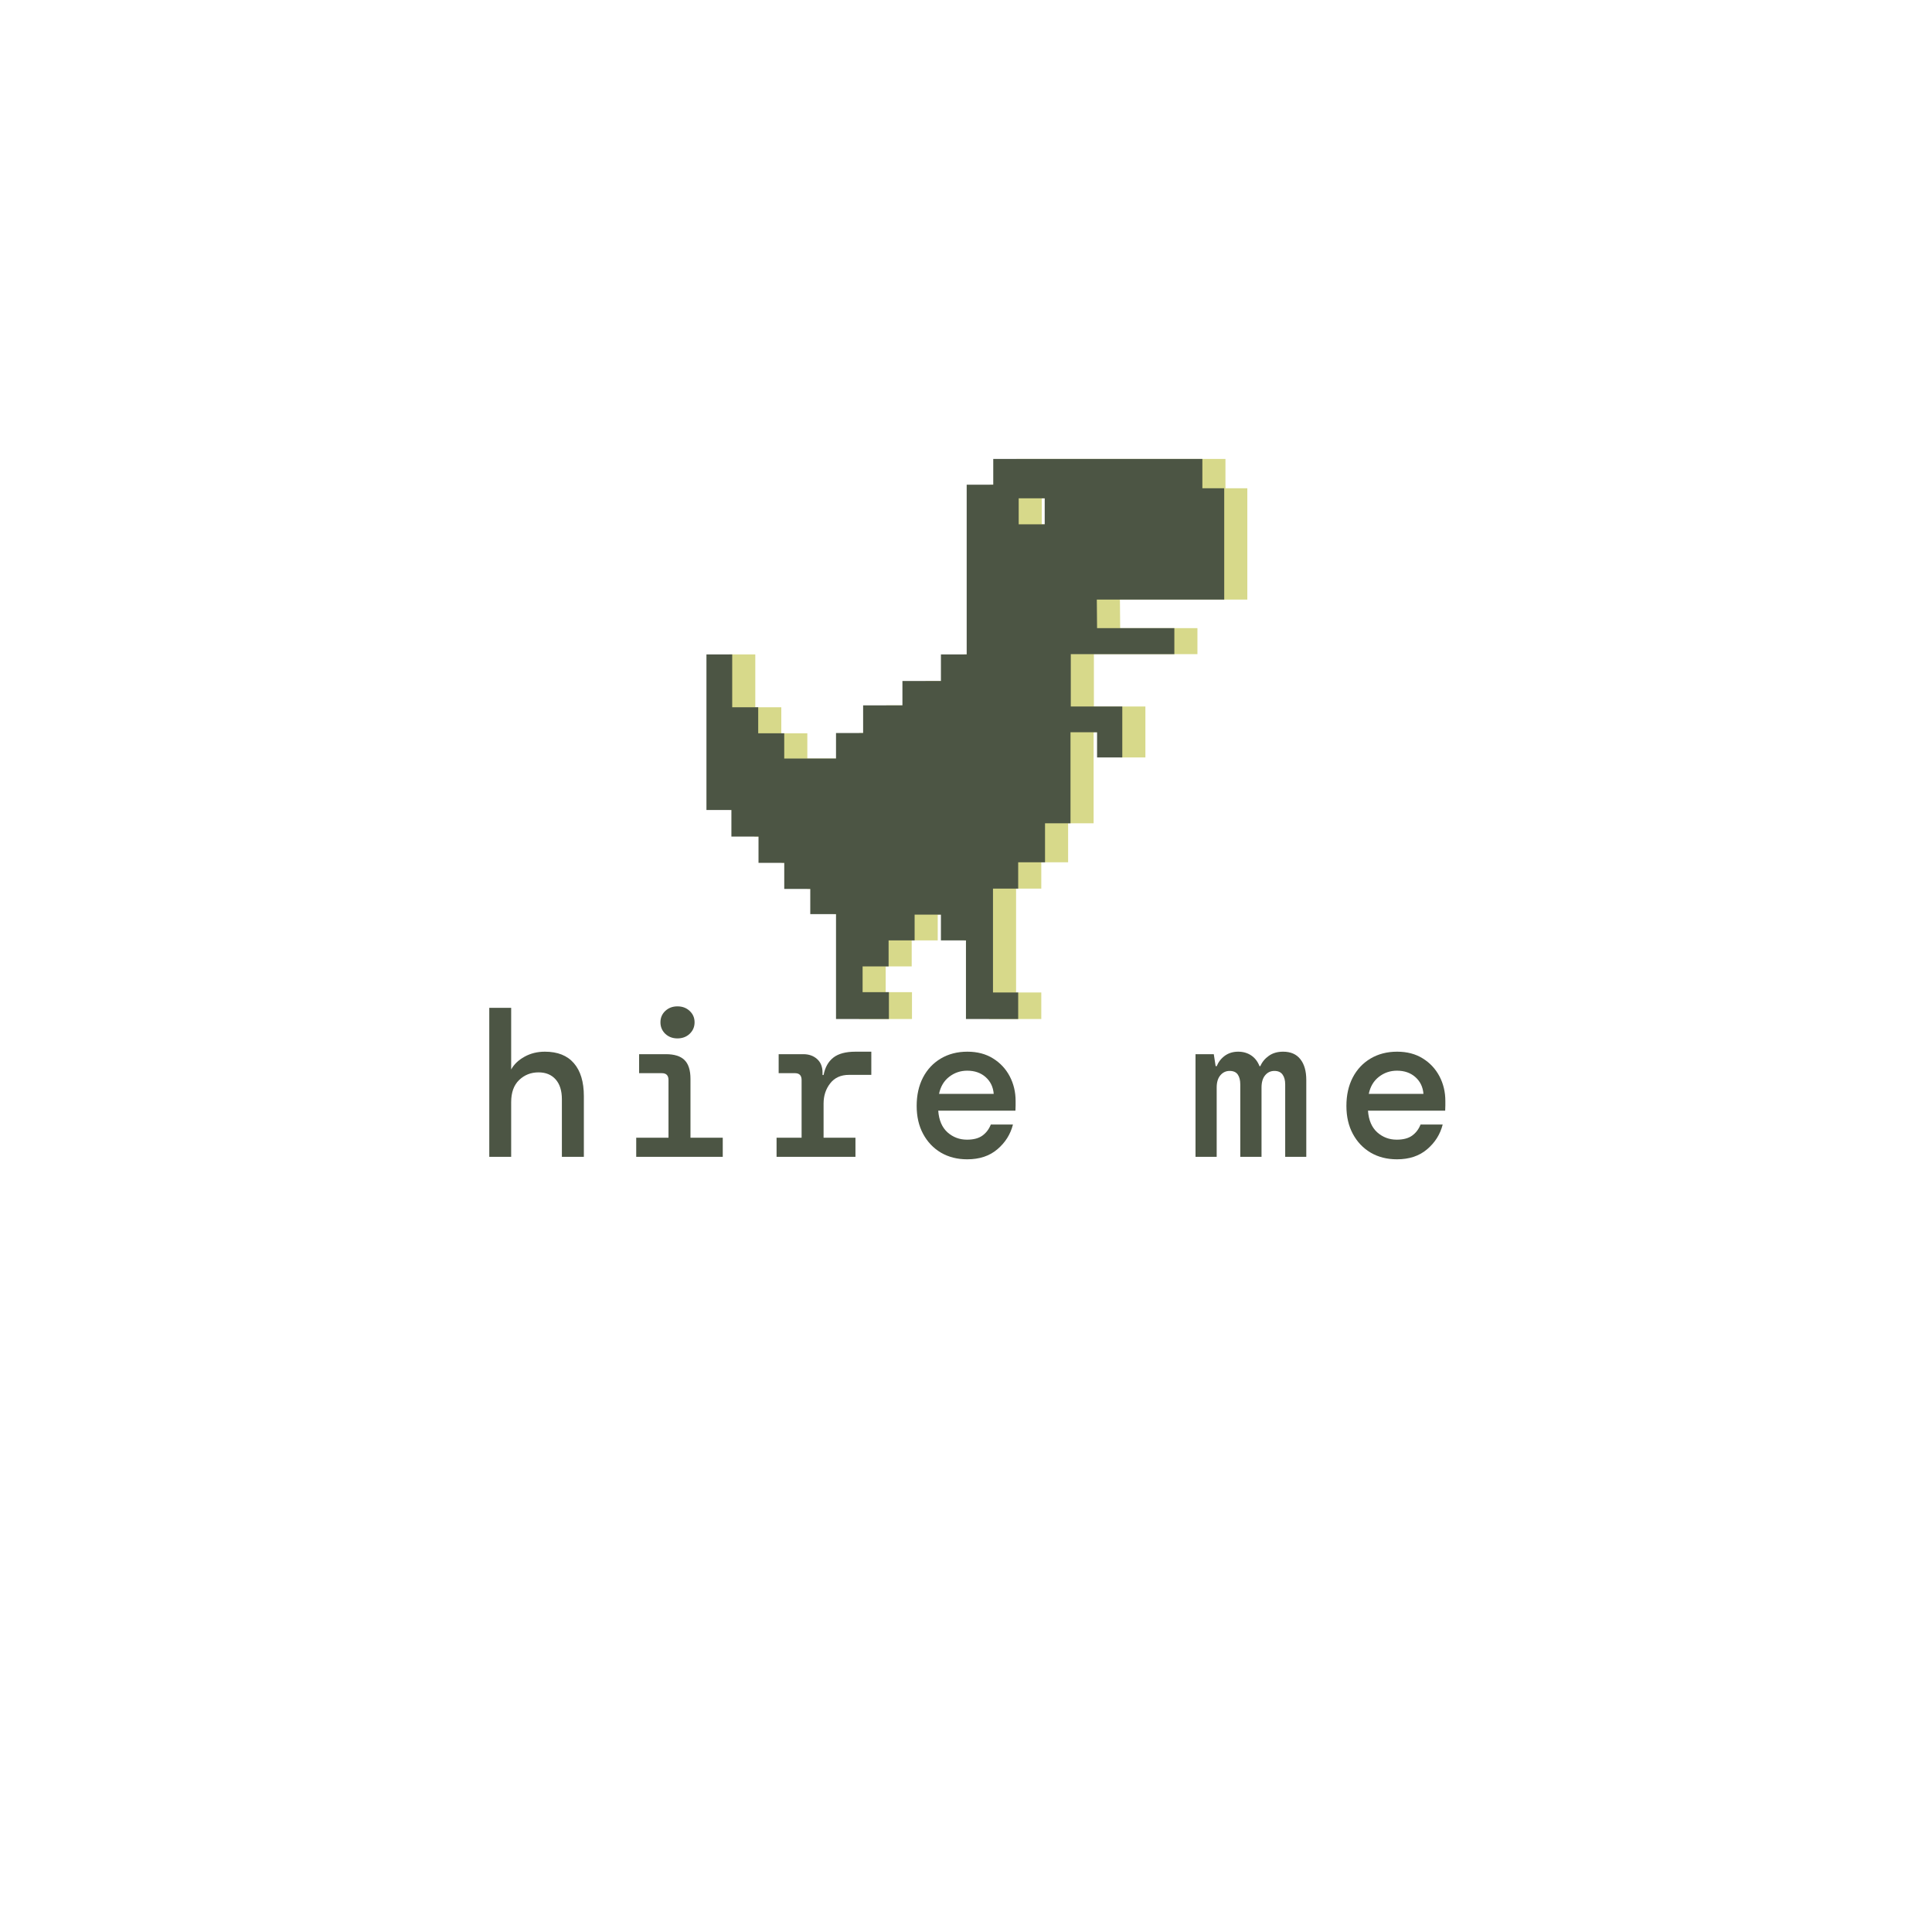 <svg xmlns="http://www.w3.org/2000/svg" xmlns:xlink="http://www.w3.org/1999/xlink" width="500" zoomAndPan="magnify" viewBox="0 0 375 375" height="500" preserveAspectRatio="xMidYMid meet" version="1.0"><defs><g/><clipPath id="c14c178cdd"><path d="M 141.605 89.074 L 242.105 89.074 L 242.105 197.824 L 141.605 197.824 Z M 141.605 89.074 " clip-rule="nonzero"/></clipPath><clipPath id="d1cc9ed310"><path d="M 137.121 89.074 L 237.621 89.074 L 237.621 197.824 L 137.121 197.824 Z M 137.121 89.074 " clip-rule="nonzero"/></clipPath></defs><rect x="-37.5" width="450" fill="#ffffff" y="-37.5" height="450" fill-opacity="1"/><rect x="-37.5" width="450" fill="#ffffff" y="-37.5" height="450" fill-opacity="1"/><g clip-path="url(#c14c178cdd)"><path fill="#d7d98a" d="M 242.352 94.766 L 237.859 94.766 L 237.859 89.082 L 197.27 89.082 L 197.27 94.078 L 192.113 94.078 L 192.113 127.02 L 187.117 127.02 L 187.117 132.176 L 179.645 132.176 L 179.645 136.91 L 172.016 136.91 L 172.016 142.277 L 166.754 142.277 L 166.754 147.227 L 156.703 147.227 L 156.703 142.332 L 151.652 142.332 L 151.652 137.281 L 146.602 137.281 L 146.602 127.02 L 141.605 127.02 L 141.605 157.223 L 146.445 157.223 L 146.445 162.379 L 151.707 162.379 L 151.707 167.484 L 156.707 167.484 L 156.707 172.535 L 161.754 172.535 L 161.754 177.43 L 166.754 177.43 L 166.754 197.789 L 177.016 197.789 L 177.016 192.582 L 171.91 192.582 L 171.91 187.582 L 176.961 187.582 L 176.961 182.535 L 182.012 182.535 L 182.012 177.535 L 187.117 177.535 L 187.117 182.535 L 191.977 182.535 L 191.977 197.793 L 202.113 197.793 L 202.113 192.637 L 197.219 192.637 L 197.219 172.48 L 202.113 172.48 L 202.113 167.375 L 207.32 167.375 L 207.32 159.797 L 212.27 159.797 L 212.27 142.125 L 217.426 142.125 L 217.426 147.02 L 222.32 147.02 L 222.32 137.125 L 212.324 137.125 L 212.324 126.969 L 232.422 126.969 L 232.422 121.922 L 217.426 121.922 L 217.375 116.379 L 242.352 116.379 Z M 207.262 101.77 L 202.211 101.77 L 202.211 96.719 L 207.262 96.719 Z M 207.262 101.77 " fill-opacity="1" fill-rule="nonzero"/></g><g clip-path="url(#d1cc9ed310)"><path fill="#4c5544" d="M 237.867 94.766 L 233.379 94.766 L 233.379 89.082 L 192.789 89.082 L 192.789 94.078 L 187.633 94.078 L 187.633 127.02 L 182.633 127.02 L 182.633 132.176 L 175.16 132.176 L 175.16 136.91 L 167.531 136.91 L 167.531 142.277 L 162.27 142.277 L 162.27 147.227 L 152.219 147.227 L 152.219 142.332 L 147.168 142.332 L 147.168 137.281 L 142.121 137.281 L 142.121 127.02 L 137.121 127.02 L 137.121 157.223 L 141.965 157.223 L 141.965 162.379 L 147.227 162.379 L 147.227 167.484 L 152.223 167.484 L 152.223 172.535 L 157.273 172.535 L 157.273 177.43 L 162.27 177.43 L 162.27 197.789 L 172.535 197.789 L 172.535 192.582 L 167.43 192.582 L 167.43 187.582 L 172.477 187.582 L 172.477 182.535 L 177.527 182.535 L 177.527 177.535 L 182.633 177.535 L 182.633 182.535 L 187.492 182.535 L 187.492 197.793 L 197.629 197.793 L 197.629 192.637 L 192.738 192.637 L 192.738 172.48 L 197.629 172.48 L 197.629 167.375 L 202.84 167.375 L 202.84 159.797 L 207.785 159.797 L 207.785 142.125 L 212.941 142.125 L 212.941 147.02 L 217.836 147.02 L 217.836 137.125 L 207.84 137.125 L 207.84 126.969 L 227.941 126.969 L 227.941 121.922 L 212.941 121.922 L 212.891 116.379 L 237.867 116.379 Z M 202.777 101.77 L 197.727 101.77 L 197.727 96.719 L 202.777 96.719 Z M 202.777 101.77 " fill-opacity="1" fill-rule="nonzero"/></g><g fill="#4c5544" fill-opacity="1"><g transform="translate(92.03, 224.537)"><g><path d="M 2.938 0 L 2.938 -28.922 L 7.188 -28.922 L 7.188 -16.953 C 7.727 -17.941 8.586 -18.766 9.766 -19.422 C 10.941 -20.078 12.266 -20.406 13.734 -20.406 C 16.203 -20.406 18.078 -19.66 19.359 -18.172 C 20.648 -16.691 21.297 -14.555 21.297 -11.766 L 21.297 0 L 17.031 0 L 17.031 -11.172 C 17.031 -12.828 16.629 -14.109 15.828 -15.016 C 15.023 -15.93 13.914 -16.391 12.5 -16.391 C 11.02 -16.391 9.766 -15.895 8.734 -14.906 C 7.703 -13.914 7.188 -12.484 7.188 -10.609 L 7.188 0 Z M 2.938 0 "/></g></g></g><g fill="#4c5544" fill-opacity="1"><g transform="translate(119.833, 224.537)"><g><path d="M 11.656 -22.984 C 10.719 -22.984 9.93 -23.281 9.297 -23.875 C 8.672 -24.477 8.359 -25.223 8.359 -26.109 C 8.359 -26.992 8.672 -27.727 9.297 -28.312 C 9.93 -28.906 10.719 -29.203 11.656 -29.203 C 12.613 -29.203 13.406 -28.906 14.031 -28.312 C 14.664 -27.727 14.984 -26.992 14.984 -26.109 C 14.984 -25.223 14.664 -24.477 14.031 -23.875 C 13.406 -23.281 12.613 -22.984 11.656 -22.984 Z M 3.656 0 L 3.656 -3.703 L 9.922 -3.703 L 9.922 -14.906 C 9.922 -15.789 9.492 -16.234 8.641 -16.234 L 4.219 -16.234 L 4.219 -19.922 L 9.406 -19.922 C 11.062 -19.922 12.27 -19.539 13.031 -18.781 C 13.801 -18.02 14.188 -16.805 14.188 -15.141 L 14.188 -3.703 L 20.453 -3.703 L 20.453 0 Z M 3.656 0 "/></g></g></g><g fill="#4c5544" fill-opacity="1"><g transform="translate(147.637, 224.537)"><g><path d="M 3.094 0 L 3.094 -3.703 L 7.953 -3.703 L 7.953 -14.906 C 7.953 -15.789 7.523 -16.234 6.672 -16.234 L 3.5 -16.234 L 3.5 -19.922 L 8.281 -19.922 C 9.375 -19.922 10.27 -19.602 10.969 -18.969 C 11.664 -18.344 12.016 -17.469 12.016 -16.344 L 12.016 -15.875 L 12.219 -15.875 C 12.508 -17.375 13.145 -18.504 14.125 -19.266 C 15.102 -20.023 16.531 -20.406 18.406 -20.406 L 21.484 -20.406 L 21.484 -15.906 L 17.156 -15.906 C 15.57 -15.906 14.352 -15.352 13.5 -14.25 C 12.645 -13.156 12.219 -11.848 12.219 -10.328 L 12.219 -3.703 L 18.406 -3.703 L 18.406 0 Z M 3.094 0 "/></g></g></g><g fill="#4c5544" fill-opacity="1"><g transform="translate(175.441, 224.537)"><g><path d="M 12.297 0.484 C 10.367 0.484 8.664 0.051 7.188 -0.812 C 5.719 -1.688 4.566 -2.898 3.734 -4.453 C 2.898 -6.004 2.484 -7.812 2.484 -9.875 C 2.484 -11.969 2.891 -13.801 3.703 -15.375 C 4.523 -16.957 5.68 -18.191 7.172 -19.078 C 8.66 -19.961 10.379 -20.406 12.328 -20.406 C 14.254 -20.406 15.914 -19.969 17.312 -19.094 C 18.707 -18.227 19.785 -17.07 20.547 -15.625 C 21.305 -14.176 21.688 -12.582 21.688 -10.844 C 21.688 -10.57 21.688 -10.281 21.688 -9.969 C 21.688 -9.664 21.676 -9.328 21.656 -8.953 L 6.672 -8.953 C 6.805 -7.109 7.406 -5.707 8.469 -4.75 C 9.539 -3.801 10.801 -3.328 12.25 -3.328 C 13.508 -3.328 14.504 -3.586 15.234 -4.109 C 15.973 -4.641 16.52 -5.359 16.875 -6.266 L 21.172 -6.266 C 20.691 -4.367 19.688 -2.77 18.156 -1.469 C 16.633 -0.164 14.68 0.484 12.297 0.484 Z M 12.297 -16.719 C 10.984 -16.719 9.816 -16.32 8.797 -15.531 C 7.773 -14.738 7.117 -13.633 6.828 -12.219 L 17.438 -12.219 C 17.332 -13.551 16.812 -14.633 15.875 -15.469 C 14.938 -16.301 13.742 -16.719 12.297 -16.719 Z M 12.297 -16.719 "/></g></g></g><g fill="#4c5544" fill-opacity="1"><g transform="translate(203.245, 224.537)"><g/></g></g><g fill="#4c5544" fill-opacity="1"><g transform="translate(231.049, 224.537)"><g><path d="M 1 0 L 1 -19.922 L 4.547 -19.922 L 4.906 -17.594 L 5.109 -17.594 C 5.453 -18.426 5.984 -19.102 6.703 -19.625 C 7.43 -20.145 8.289 -20.406 9.281 -20.406 C 10.238 -20.406 11.078 -20.164 11.797 -19.688 C 12.523 -19.207 13.066 -18.508 13.422 -17.594 L 13.578 -17.594 C 13.922 -18.395 14.469 -19.062 15.219 -19.594 C 15.969 -20.133 16.895 -20.406 18 -20.406 C 19.469 -20.406 20.582 -19.922 21.344 -18.953 C 22.113 -17.992 22.5 -16.645 22.5 -14.906 L 22.5 0 L 18.406 0 L 18.406 -14.062 C 18.406 -14.863 18.234 -15.5 17.891 -15.969 C 17.555 -16.438 17.031 -16.672 16.312 -16.672 C 15.582 -16.672 14.984 -16.391 14.516 -15.828 C 14.047 -15.266 13.812 -14.473 13.812 -13.453 L 13.812 0 L 9.688 0 L 9.688 -14.062 C 9.688 -14.863 9.523 -15.5 9.203 -15.969 C 8.879 -16.438 8.352 -16.672 7.625 -16.672 C 6.906 -16.672 6.305 -16.391 5.828 -15.828 C 5.348 -15.266 5.109 -14.473 5.109 -13.453 L 5.109 0 Z M 1 0 "/></g></g></g><g fill="#4c5544" fill-opacity="1"><g transform="translate(258.853, 224.537)"><g><path d="M 12.297 0.484 C 10.367 0.484 8.664 0.051 7.188 -0.812 C 5.719 -1.688 4.566 -2.898 3.734 -4.453 C 2.898 -6.004 2.484 -7.812 2.484 -9.875 C 2.484 -11.969 2.891 -13.801 3.703 -15.375 C 4.523 -16.957 5.68 -18.191 7.172 -19.078 C 8.66 -19.961 10.379 -20.406 12.328 -20.406 C 14.254 -20.406 15.914 -19.969 17.312 -19.094 C 18.707 -18.227 19.785 -17.07 20.547 -15.625 C 21.305 -14.176 21.688 -12.582 21.688 -10.844 C 21.688 -10.57 21.688 -10.281 21.688 -9.969 C 21.688 -9.664 21.676 -9.328 21.656 -8.953 L 6.672 -8.953 C 6.805 -7.109 7.406 -5.707 8.469 -4.75 C 9.539 -3.801 10.801 -3.328 12.25 -3.328 C 13.508 -3.328 14.504 -3.586 15.234 -4.109 C 15.973 -4.641 16.52 -5.359 16.875 -6.266 L 21.172 -6.266 C 20.691 -4.367 19.688 -2.77 18.156 -1.469 C 16.633 -0.164 14.68 0.484 12.297 0.484 Z M 12.297 -16.719 C 10.984 -16.719 9.816 -16.32 8.797 -15.531 C 7.773 -14.738 7.117 -13.633 6.828 -12.219 L 17.438 -12.219 C 17.332 -13.551 16.812 -14.633 15.875 -15.469 C 14.938 -16.301 13.742 -16.719 12.297 -16.719 Z M 12.297 -16.719 "/></g></g></g></svg>